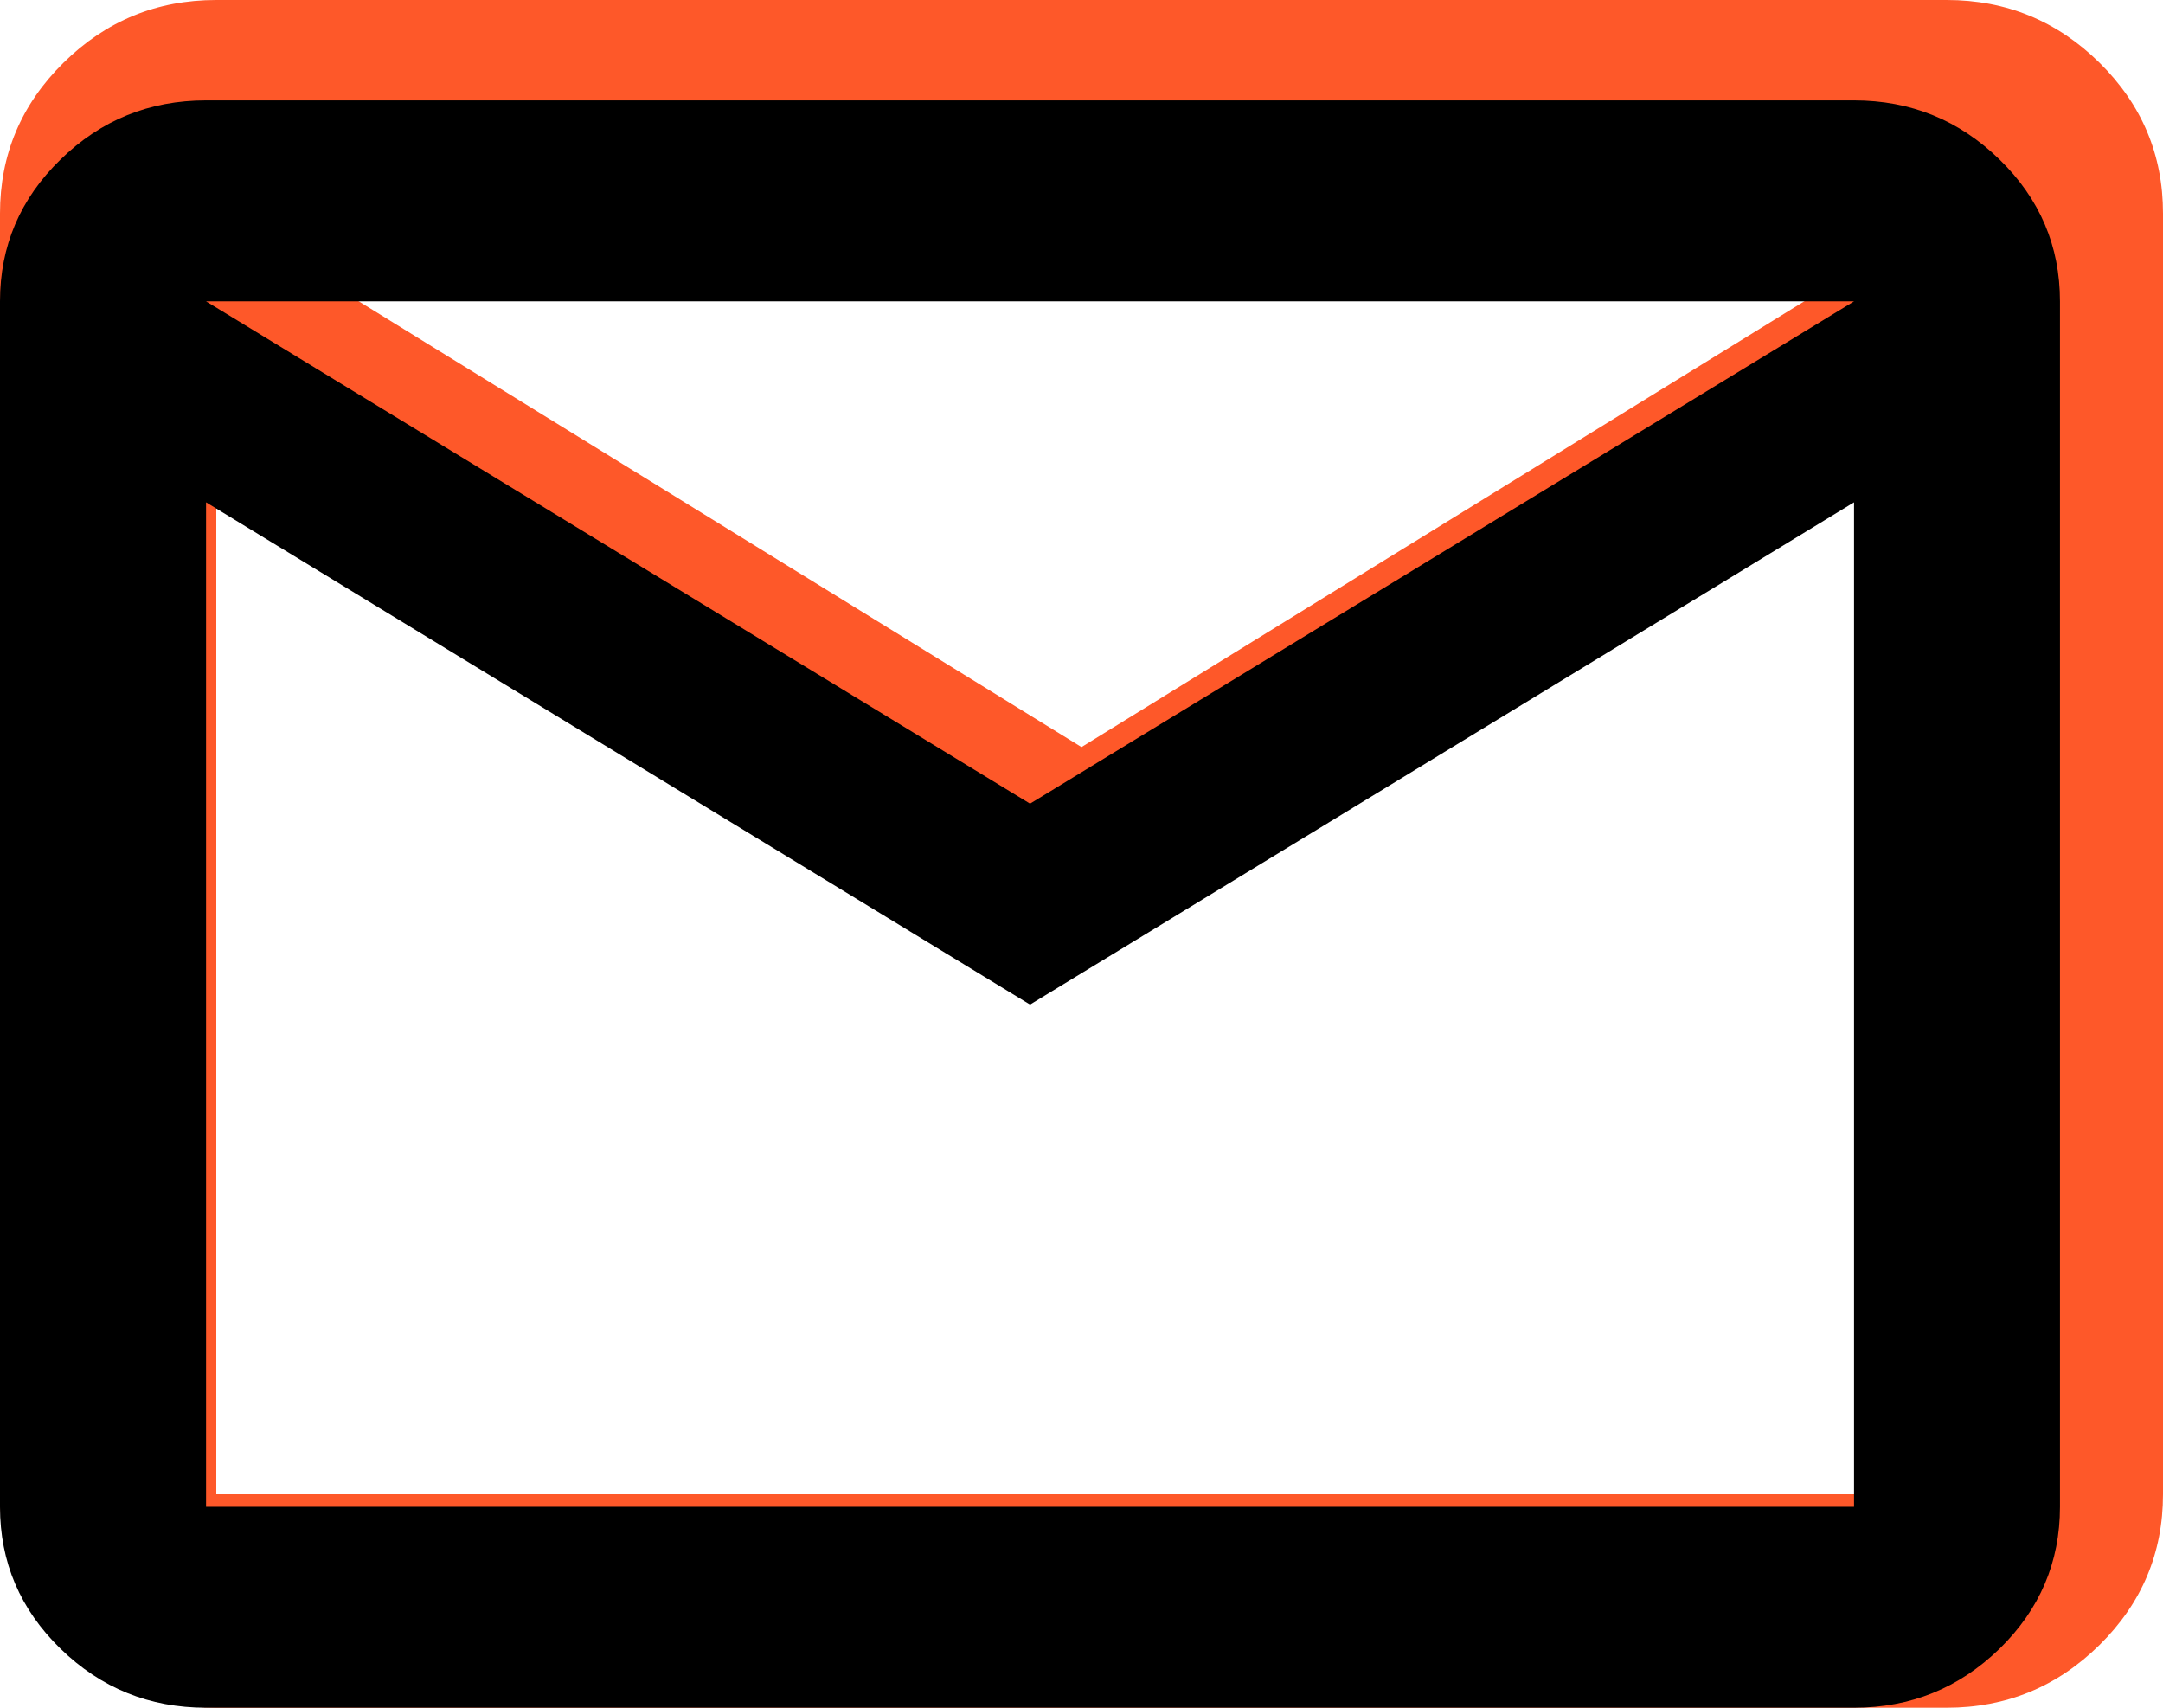 <svg width="19" height="15" viewBox="0 0 19 15" fill="none" xmlns="http://www.w3.org/2000/svg">
<path d="M1.9 15C1.377 15 0.93 14.816 0.558 14.449C0.186 14.082 0 13.641 0 13.125V1.875C0 1.359 0.186 0.918 0.558 0.551C0.93 0.184 1.377 0 1.9 0H17.1C17.622 0 18.07 0.184 18.442 0.551C18.814 0.918 19 1.359 19 1.875V13.125C19 13.641 18.814 14.082 18.442 14.449C18.07 14.816 17.622 15 17.1 15H1.9ZM9.5 8.438L1.9 3.75V13.125H17.1V3.75L9.5 8.438ZM9.5 6.562L17.1 1.875H1.9L9.5 6.562ZM1.9 3.75V1.875V13.125V3.75Z" fill="#FE5829"/>
<path d="M1.81 15C1.312 15 0.886 14.827 0.532 14.482C0.177 14.136 0 13.721 0 13.235V2.647C0 2.162 0.177 1.746 0.532 1.401C0.886 1.055 1.312 0.882 1.81 0.882H16.286C16.783 0.882 17.209 1.055 17.564 1.401C17.918 1.746 18.095 2.162 18.095 2.647V13.235C18.095 13.721 17.918 14.136 17.564 14.482C17.209 14.827 16.783 15 16.286 15H1.81ZM9.048 8.824L1.81 4.412V13.235H16.286V4.412L9.048 8.824ZM9.048 7.059L16.286 2.647H1.81L9.048 7.059ZM1.81 4.412V2.647V13.235V4.412Z" fill="black"/>
</svg>
